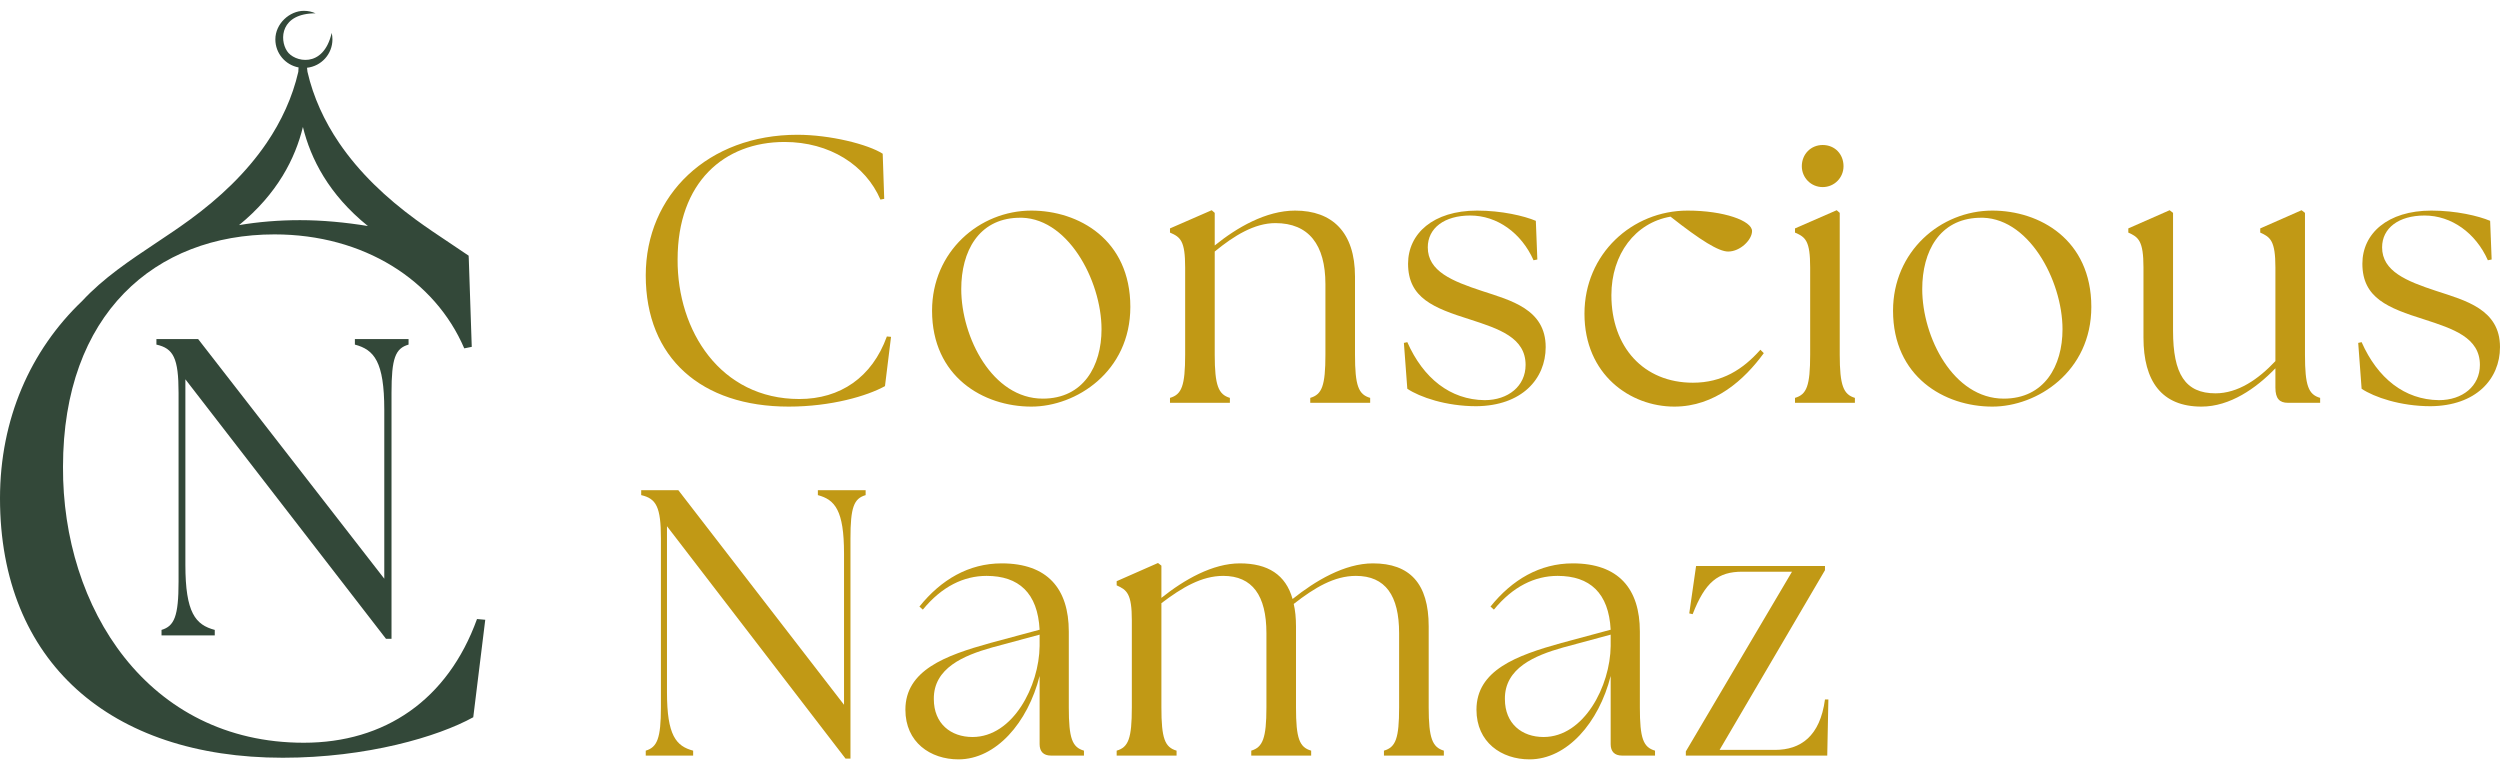 <svg width="198" height="61" viewBox="0 0 198 61" fill="none" xmlns="http://www.w3.org/2000/svg">
<path d="M62.463 32.203C55.557 32.203 51.143 28.359 51.143 21.813C51.143 15.418 56.098 10.674 63.154 10.674C65.736 10.674 68.739 11.424 69.91 12.175L70.03 15.748L69.73 15.808C68.558 13.076 65.706 11.244 62.133 11.244C57.359 11.244 53.666 14.427 53.666 20.552C53.635 26.197 57.058 31.602 63.304 31.602C66.547 31.602 69.069 29.89 70.24 26.648L70.57 26.678L70.09 30.581C68.679 31.362 65.826 32.203 62.463 32.203Z" fill="#C19915"/>
<path d="M81.686 32.203C77.873 32.203 73.819 29.83 73.819 24.606C73.819 19.922 77.573 16.679 81.686 16.679C85.409 16.679 89.523 18.961 89.523 24.306C89.523 29.44 85.229 32.203 81.686 32.203ZM82.587 31.572C85.8 31.572 87.241 28.99 87.241 26.077C87.241 22.204 84.509 17.039 80.575 17.249C77.513 17.369 76.131 19.892 76.131 22.894C76.131 26.708 78.594 31.572 82.587 31.572Z" fill="#C19915"/>
<path d="M92.663 31.902V31.512C93.594 31.242 93.864 30.551 93.864 28.089V21.183C93.864 19.081 93.504 18.781 92.663 18.421V18.09L95.966 16.649L96.206 16.859V19.441C97.947 18.03 100.259 16.679 102.571 16.679C105.514 16.679 107.316 18.39 107.316 21.904V28.089C107.316 30.551 107.586 31.242 108.517 31.512V31.902H103.772V31.512C104.703 31.242 104.973 30.551 104.973 28.089V22.504C104.973 19.381 103.652 17.67 101.01 17.67C99.359 17.67 97.737 18.661 96.206 19.922V28.089C96.206 30.551 96.506 31.242 97.407 31.512V31.902H92.663Z" fill="#C19915"/>
<path d="M116.923 32.172C114.521 32.172 112.45 31.452 111.459 30.791L111.188 27.158L111.459 27.098C112.72 29.951 114.852 31.662 117.584 31.692C119.446 31.692 120.827 30.581 120.827 28.9C120.827 26.738 118.725 26.047 116.413 25.297C113.561 24.396 111.519 23.615 111.519 20.883C111.519 18.511 113.5 16.679 116.984 16.679C118.935 16.679 120.707 17.099 121.638 17.49L121.758 20.552L121.457 20.612C120.497 18.451 118.575 17.069 116.443 17.069C114.401 17.069 113.08 18.06 113.08 19.591C113.08 21.483 115.002 22.264 117.374 23.044C119.656 23.795 122.418 24.486 122.418 27.488C122.418 30.011 120.527 32.142 116.923 32.172Z" fill="#C19915"/>
<path d="M132.607 32.203C129.123 32.203 125.49 29.68 125.49 24.846C125.49 20.102 129.274 16.679 133.657 16.679C136.54 16.679 138.762 17.49 138.762 18.3C138.762 18.991 137.831 19.922 136.87 19.922C136.12 19.922 134.708 19.051 132.306 17.159C129.514 17.64 127.622 20.132 127.622 23.375C127.622 27.488 130.174 30.311 134.078 30.311C136.39 30.311 138.041 29.26 139.422 27.699L139.693 27.969C138.161 30.071 135.819 32.203 132.607 32.203Z" fill="#C19915"/>
<path d="M142.164 31.902V31.512C143.095 31.242 143.365 30.551 143.365 28.089V21.183C143.365 19.081 143.005 18.781 142.164 18.421V18.09L145.467 16.649L145.707 16.859V28.089C145.707 30.551 146.007 31.242 146.908 31.512V31.902H142.164ZM144.356 14.817C143.425 14.817 142.704 14.067 142.704 13.166C142.704 12.205 143.425 11.484 144.356 11.484C145.317 11.484 146.007 12.205 146.007 13.166C146.007 14.067 145.286 14.817 144.356 14.817Z" fill="#C19915"/>
<path d="M157.796 32.203C153.982 32.203 149.929 29.83 149.929 24.606C149.929 19.922 153.682 16.679 157.796 16.679C161.519 16.679 165.633 18.961 165.633 24.306C165.633 29.44 161.339 32.203 157.796 32.203ZM158.696 31.572C161.909 31.572 163.351 28.99 163.351 26.077C163.351 22.204 160.618 17.039 156.685 17.249C153.622 17.369 152.241 19.892 152.241 22.894C152.241 26.708 154.703 31.572 158.696 31.572Z" fill="#C19915"/>
<path d="M174.357 32.203C171.204 32.203 169.763 30.191 169.763 26.738V21.183C169.763 19.081 169.373 18.781 168.562 18.421V18.09L171.835 16.649L172.105 16.859V26.197C172.105 29.62 173.066 31.152 175.468 31.152C177.24 31.152 178.861 30.041 180.212 28.599V21.183C180.212 19.081 179.822 18.781 179.011 18.421V18.09L182.284 16.649L182.554 16.859V28.089C182.554 30.551 182.824 31.242 183.755 31.512V31.902H181.203C180.542 31.902 180.212 31.572 180.212 30.701V29.17C178.681 30.761 176.609 32.203 174.357 32.203Z" fill="#C19915"/>
<path d="M192.505 32.172C190.103 32.172 188.031 31.452 187.04 30.791L186.77 27.158L187.04 27.098C188.301 29.951 190.433 31.662 193.166 31.692C195.027 31.692 196.408 30.581 196.408 28.9C196.408 26.738 194.307 26.047 191.995 25.297C189.142 24.396 187.1 23.615 187.1 20.883C187.1 18.511 189.082 16.679 192.565 16.679C194.517 16.679 196.288 17.099 197.219 17.49L197.339 20.552L197.039 20.612C196.078 18.451 194.157 17.069 192.025 17.069C189.983 17.069 188.662 18.06 188.662 19.591C188.662 21.483 190.583 22.264 192.955 23.044C195.237 23.795 198 24.486 198 27.488C198 30.011 196.108 32.142 192.505 32.172Z" fill="#C19915"/>
<path d="M66.967 60.082L52.825 41.676V54.828C52.825 58.251 53.545 59.091 54.897 59.452V59.842H51.143V59.452C52.044 59.181 52.344 58.491 52.344 56.029V42.637C52.344 40.175 51.984 39.484 50.783 39.214V38.824H53.725L66.847 55.819V43.838C66.847 40.415 66.126 39.574 64.775 39.214V38.824H68.558V39.214C67.628 39.484 67.357 40.175 67.357 42.637V60.082H66.967Z" fill="#C19915"/>
<path d="M83.237 59.842C82.637 59.842 82.337 59.512 82.337 58.941V53.537C81.406 57.23 78.884 60.142 75.911 60.142C73.689 60.142 71.707 58.791 71.707 56.209C71.707 53.086 74.86 51.915 78.433 50.924L82.337 49.873C82.187 46.961 80.685 45.61 78.133 45.61C76.332 45.61 74.59 46.45 73.089 48.282L72.818 48.042C74.53 45.91 76.722 44.619 79.334 44.619C82.967 44.619 84.649 46.631 84.649 50.023V56.029C84.649 58.491 84.919 59.181 85.85 59.452V59.842H83.237ZM73.959 55.368C73.959 57.32 75.311 58.371 77.022 58.371C80.235 58.371 82.307 54.317 82.337 51.164V50.264L78.553 51.285C76.332 51.915 73.929 52.906 73.959 55.368Z" fill="#C19915"/>
<path d="M88.44 59.842V59.452C89.371 59.181 89.641 58.491 89.641 56.029V49.123C89.641 47.021 89.251 46.721 88.44 46.36V46.03L91.713 44.589L91.983 44.799V47.351C93.785 45.91 96.037 44.619 98.199 44.619C100.421 44.619 101.832 45.52 102.372 47.441C104.174 46 106.486 44.619 108.738 44.619C111.651 44.619 113.152 46.21 113.152 49.603V56.029C113.152 58.491 113.452 59.181 114.353 59.452V59.842H109.609V59.452C110.54 59.181 110.81 58.491 110.81 56.029V50.144C110.81 47.171 109.729 45.61 107.387 45.61C105.675 45.61 104.114 46.541 102.463 47.832C102.583 48.342 102.643 48.943 102.643 49.603V56.029C102.643 58.491 102.913 59.181 103.844 59.452V59.842H99.1V59.452C100 59.181 100.301 58.491 100.301 56.029V50.144C100.301 47.171 99.19 45.61 96.878 45.61C95.166 45.61 93.605 46.541 91.983 47.772V56.029C91.983 58.491 92.254 59.181 93.184 59.452V59.842H88.44Z" fill="#C19915"/>
<path d="M128.466 59.842C127.865 59.842 127.565 59.512 127.565 58.941V53.537C126.634 57.23 124.112 60.142 121.139 60.142C118.917 60.142 116.936 58.791 116.936 56.209C116.936 53.086 120.088 51.915 123.662 50.924L127.565 49.873C127.415 46.961 125.913 45.61 123.361 45.61C121.56 45.61 119.818 46.45 118.317 48.282L118.047 48.042C119.758 45.91 121.95 44.619 124.562 44.619C128.195 44.619 129.877 46.631 129.877 50.023V56.029C129.877 58.491 130.147 59.181 131.078 59.452V59.842H128.466ZM119.188 55.368C119.188 57.32 120.539 58.371 122.25 58.371C125.463 58.371 127.535 54.317 127.565 51.164V50.264L123.782 51.285C121.56 51.915 119.158 52.906 119.188 55.368Z" fill="#C19915"/>
<path d="M133.518 59.842V59.512L141.926 45.279H137.992C136.071 45.279 135.05 46.09 134.059 48.642L133.789 48.582L134.329 44.829H144.538V45.159L136.191 59.392H140.574C142.616 59.392 144.148 58.311 144.538 55.398H144.808L144.718 59.842H133.518Z" fill="#C19915"/>
<path fill-rule="evenodd" clip-rule="evenodd" d="M26.329 3.118C26.329 4.283 25.448 5.243 24.316 5.366C24.33 5.45 24.342 5.555 24.352 5.688C24.81 7.693 25.695 9.606 26.855 11.313C28.47 13.69 30.601 15.686 32.921 17.386C33.799 18.029 34.71 18.637 35.62 19.243C36.121 19.577 36.622 19.911 37.117 20.25C37.118 20.302 37.119 20.352 37.12 20.401L37.125 20.405L37.363 27.471L36.769 27.59C34.452 22.186 28.809 18.564 21.741 18.564C12.296 18.564 4.99 24.859 4.99 36.972C4.93 48.136 11.702 58.825 24.057 58.825C30.473 58.825 35.462 55.44 37.779 49.027L38.432 49.086L37.482 56.806C34.69 58.35 29.047 60.013 22.394 60.013C8.732 60.013 0 52.412 0 39.467C0 33.213 2.396 27.757 6.506 23.84C8.191 22.02 10.274 20.632 12.358 19.243C13.268 18.637 14.179 18.029 15.057 17.386C17.377 15.687 19.508 13.691 21.123 11.313C22.282 9.606 23.168 7.693 23.626 5.688C23.633 5.544 23.639 5.43 23.646 5.34C22.599 5.142 21.808 4.223 21.808 3.118C21.808 1.87 22.938 0.858 24.068 0.858C24.398 0.858 24.711 0.928 24.993 1.055C22.219 1.055 22.116 3.118 22.732 4.043C23.27 4.904 25.61 5.482 26.27 2.605C26.309 2.77 26.329 2.942 26.329 3.118ZM18.932 17.829C20.475 17.57 22.088 17.436 23.76 17.436C25.515 17.436 27.367 17.611 29.138 17.901C26.038 15.404 24.601 12.563 23.991 10.055C23.387 12.54 21.971 15.349 18.932 17.829Z" fill="#334839"/>
<path d="M30.57 50.593L14.682 30.041V44.726C14.682 48.548 15.491 49.487 17.009 49.889V50.325H12.793V49.889C13.805 49.587 14.142 48.816 14.142 46.067V31.114C14.142 28.365 13.737 27.593 12.388 27.292V26.856H15.694L30.435 45.833V32.455C30.435 28.633 29.625 27.694 28.107 27.292V26.856H32.358V27.292C31.312 27.593 31.008 28.365 31.008 31.114V50.593H30.57Z" fill="#334839"/>
</svg>
